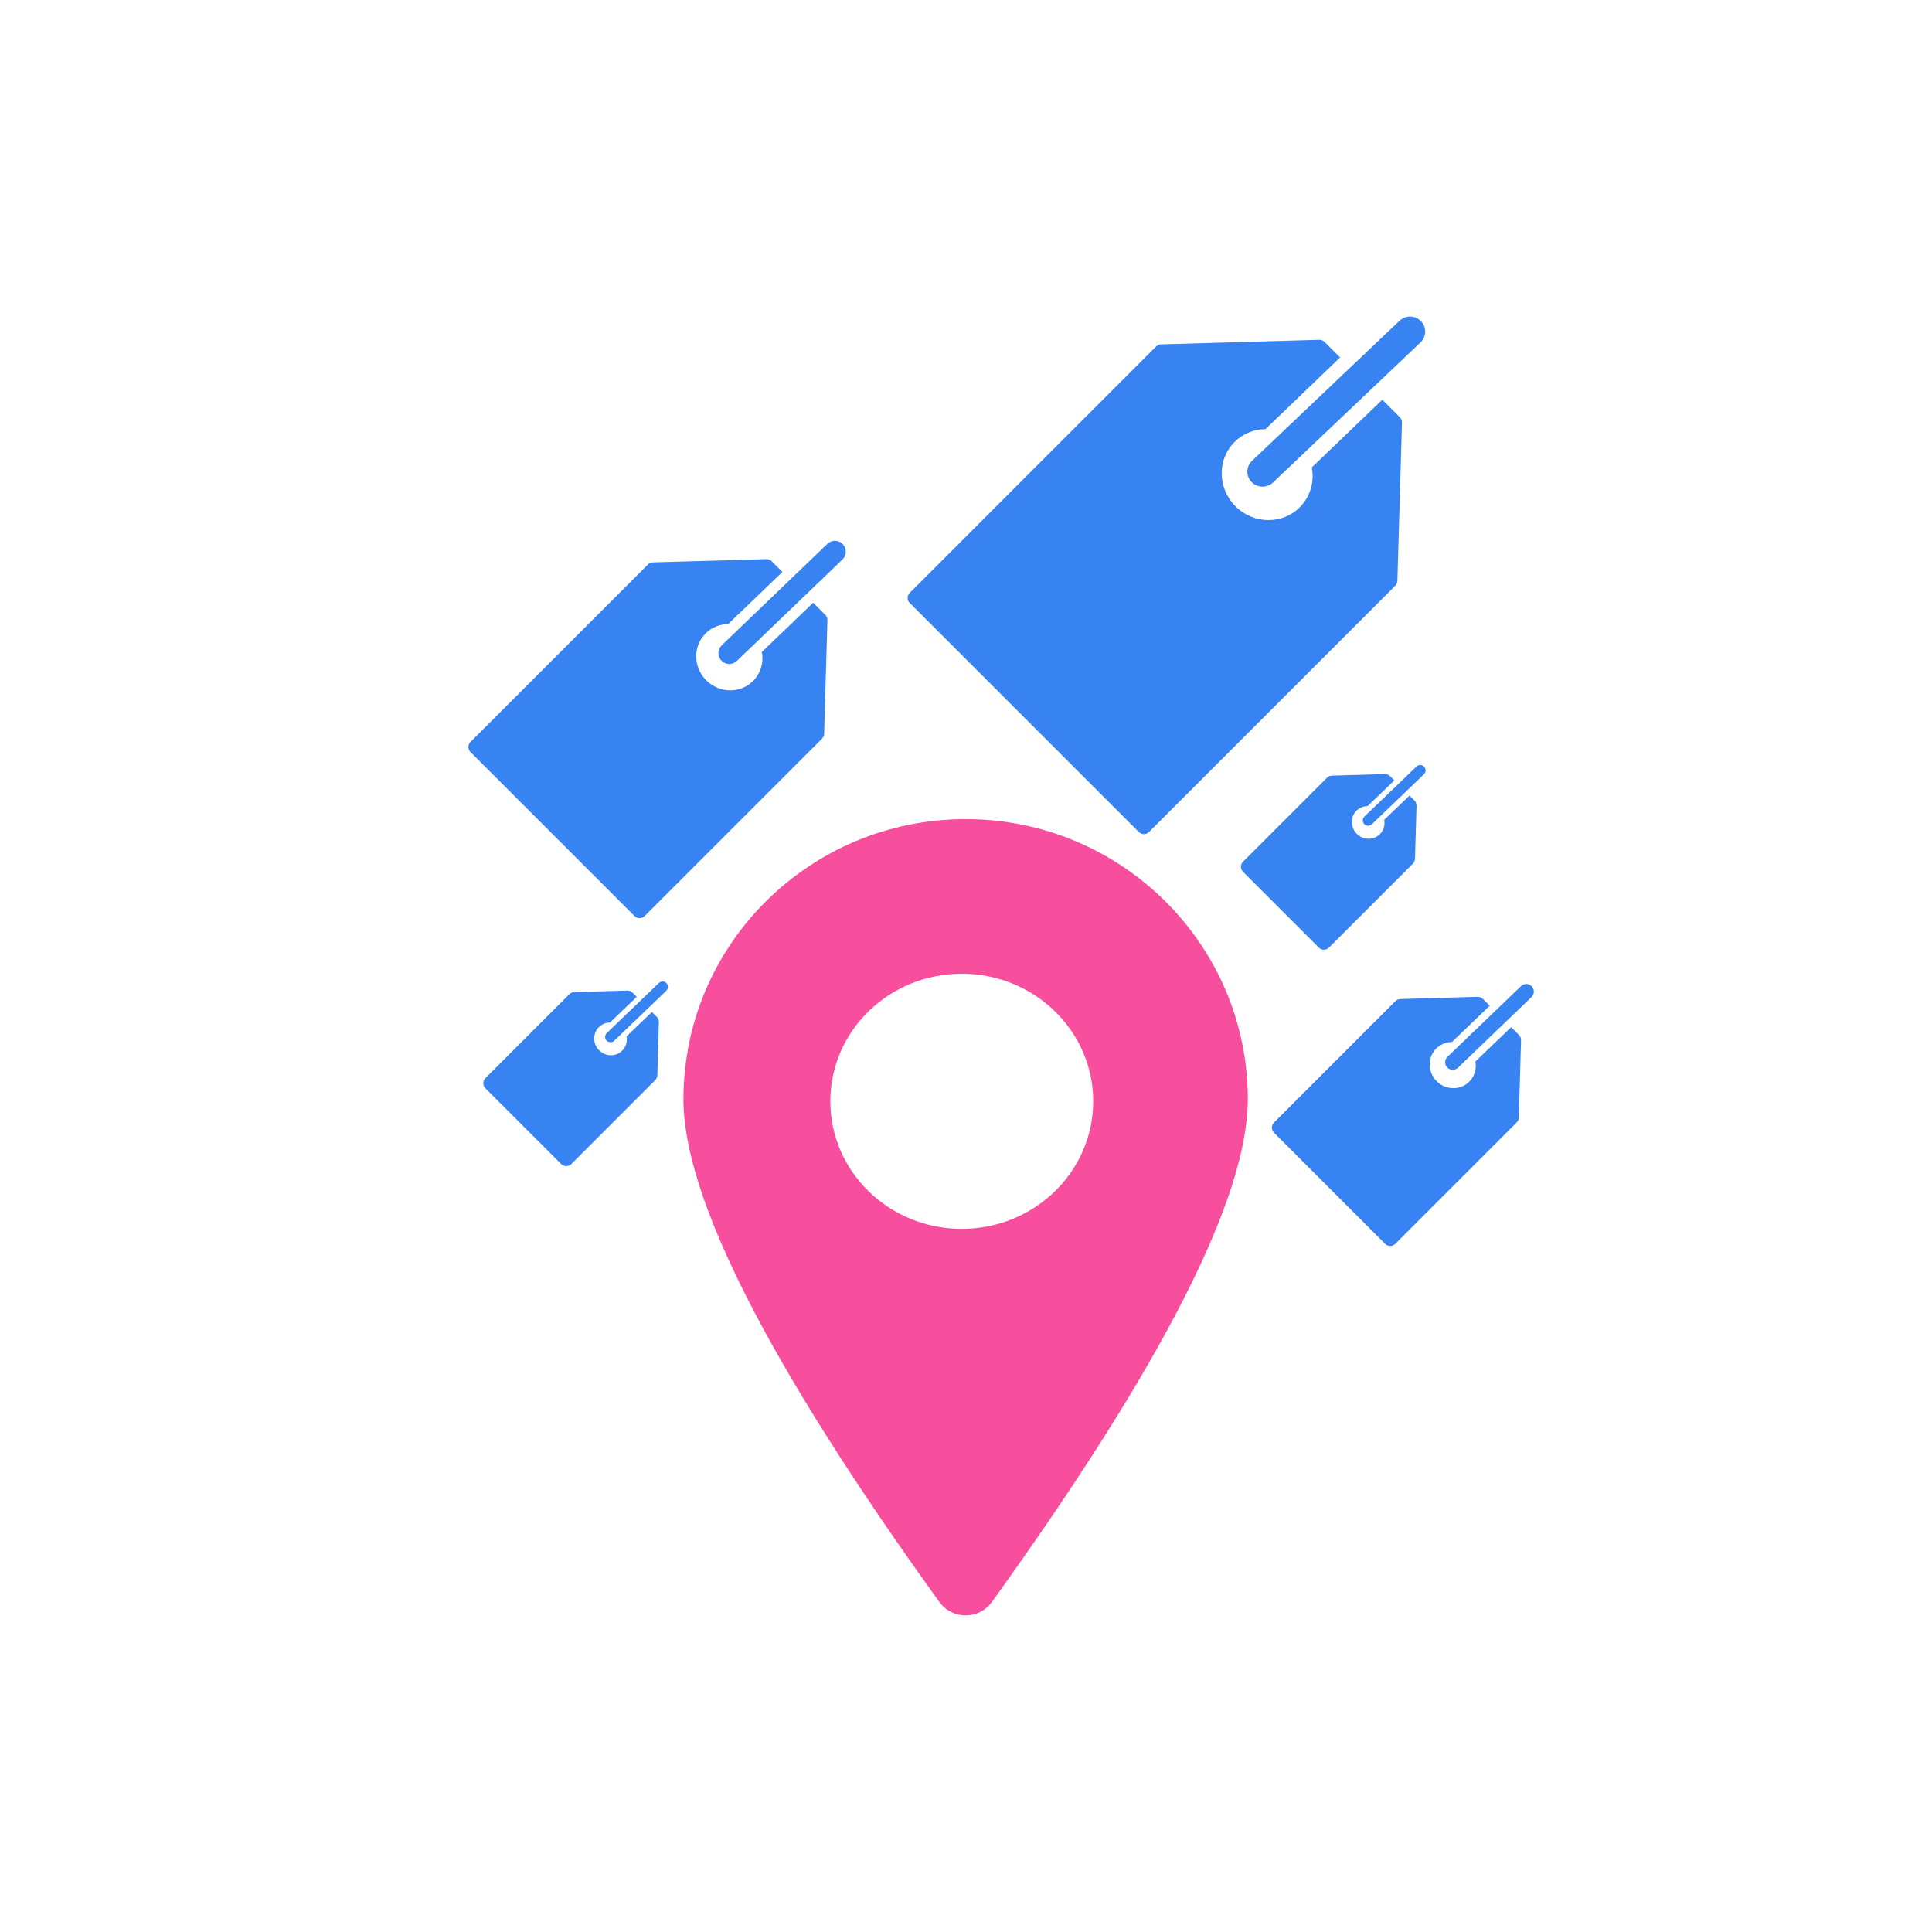 <?xml version="1.0" encoding="utf-8"?>
<!-- Generator: Adobe Illustrator 16.0.0, SVG Export Plug-In . SVG Version: 6.00 Build 0)  -->
<!DOCTYPE svg PUBLIC "-//W3C//DTD SVG 1.1//EN" "http://www.w3.org/Graphics/SVG/1.1/DTD/svg11.dtd">
<svg version="1.1" id="Layer_1" xmlns="http://www.w3.org/2000/svg" xmlns:xlink="http://www.w3.org/1999/xlink" x="0px" y="0px"
	 width="500px" height="500px" viewBox="0 0 500 500" enable-background="new 0 0 500 500" xml:space="preserve">
<g>
	<g id="Atoms_x2F_Icons_x2F_Promo" transform="translate(144, 0)">
		<path id="Shape" fill="#3883F2" d="M202.813,92.514l-19.312,18.549c-2.921,0.022-5.807,1.128-8.006,3.326
			c-4.526,4.528-4.417,11.979,0.245,16.64c4.662,4.663,12.112,4.772,16.64,0.244c2.773-2.774,3.81-6.647,3.118-10.304l18.245-17.524
			l4.541,4.542c0.363,0.362,0.56,0.856,0.543,1.368l-1.182,40.959c-0.014,0.474-0.209,0.925-0.544,1.261l-63.752,63.752
			c-0.727,0.726-1.905,0.726-2.63,0l-59.278-59.278c-0.726-0.726-0.726-1.903,0-2.629l63.752-63.752
			c0.334-0.336,0.788-0.531,1.261-0.544l40.959-1.184c0.511-0.015,1.007,0.182,1.368,0.544L202.813,92.514z M185.46,124.868
			c-1.564,1.486-4.048,1.437-5.551-0.111c-1.5-1.547-1.449-4.006,0.113-5.492l38.168-36.249c1.565-1.486,4.049-1.437,5.551,0.111
			c1.503,1.548,1.452,4.007-0.113,5.493L185.46,124.868z"/>
	</g>
	<path id="Shape_1_" fill="#F74F9E" d="M256.699,414.587c-0.527,0.733-1.17,1.378-1.905,1.905
		c-3.753,2.696-8.986,1.845-11.686-1.905l0,0c-44.156-61.307-66.233-104.673-66.233-130.097c0-40.043,32.697-72.505,73.029-72.505
		s73.029,32.462,73.029,72.505C322.933,309.914,300.855,353.28,256.699,414.587z M248.903,318.027
		c18.784,0,34.014-14.779,34.014-33.013c0-18.234-15.229-33.014-34.014-33.014c-18.785,0-34.014,14.779-34.014,33.014
		C214.89,303.248,230.118,318.027,248.903,318.027z"/>
	<g id="Atoms_x2F_Icons_x2F_Promo_1_" transform="translate(87, 29)">
		<path id="Shape_4_" fill="#3883F2" d="M115.487,119.024l-14.058,13.501c-2.127,0.016-4.229,0.82-5.83,2.421
			c-3.296,3.296-3.217,8.719,0.177,12.114c3.395,3.394,8.819,3.474,12.114,0.177c2.02-2.02,2.772-4.839,2.271-7.5l13.282-12.757
			l3.15,3.15c0.363,0.361,0.559,0.857,0.544,1.368l-0.847,29.4c-0.014,0.475-0.209,0.925-0.544,1.261l-45.909,45.909
			c-0.726,0.726-1.903,0.726-2.63,0l-42.44-42.441c-0.727-0.727-0.727-1.904,0-2.63l45.909-45.909
			c0.335-0.335,0.787-0.53,1.261-0.543l29.399-0.848c0.511-0.015,1.006,0.182,1.368,0.544L115.487,119.024z M103.687,142.059
			c-1.121,1.076-2.9,1.04-3.976-0.081c-1.076-1.122-1.04-2.902,0.081-3.978l27.34-26.26c1.121-1.075,2.9-1.039,3.976,0.083
			c1.076,1.121,1.04,2.901-0.081,3.977L103.687,142.059z"/>
	</g>
	<g id="Atoms_x2F_Icons_x2F_Promo_4_" transform="translate(191, 86.329)">
		<path id="Shape_7_" fill="#3883F2" d="M194.538,173.948l-9.793,9.406c-1.481,0.012-2.945,0.573-4.059,1.688
			c-2.298,2.296-2.243,6.072,0.121,8.437c2.364,2.365,6.143,2.419,8.441,0.125c1.406-1.408,1.93-3.372,1.58-5.225l9.251-8.886
			l2.024,2.022c0.36,0.361,0.558,0.857,0.544,1.367l-0.578,20.01c-0.014,0.477-0.208,0.926-0.544,1.262l-31.422,31.424
			c-0.728,0.727-1.903,0.727-2.631,0l-28.763-28.764c-0.725-0.726-0.725-1.903,0-2.63l31.422-31.421
			c0.336-0.336,0.788-0.531,1.261-0.545l20.012-0.576c0.513-0.017,1.007,0.18,1.368,0.542L194.538,173.948z M186.317,189.996
			c-0.781,0.75-2.021,0.725-2.771-0.057c-0.748-0.781-0.724-2.021,0.057-2.771l19.045-18.292c0.779-0.751,2.021-0.724,2.767,0.059
			c0.751,0.778,0.725,2.02-0.055,2.771L186.317,189.996z"/>
	</g>
	<g id="Atoms_x2F_Icons_x2F_Promo_5_" transform="translate(187, 58)">
		<path id="Shape_8_" fill="#3883F2" d="M173.86,143.96l-6.937,6.663c-1.05,0.008-2.085,0.405-2.875,1.194
			c-1.627,1.626-1.588,4.302,0.087,5.977c1.675,1.674,4.349,1.713,5.977,0.088c0.997-0.998,1.367-2.389,1.119-3.702l6.554-6.294
			l1.268,1.268c0.362,0.362,0.56,0.857,0.546,1.369l-0.398,13.724c-0.012,0.475-0.208,0.926-0.544,1.262l-21.722,21.722
			c-0.725,0.726-1.903,0.726-2.628,0l-19.607-19.606c-0.725-0.726-0.725-1.903,0-2.63l21.722-21.721
			c0.336-0.335,0.788-0.53,1.263-0.543l13.725-0.397c0.511-0.016,1.006,0.182,1.367,0.543L173.86,143.96z M168.035,155.325
			c-0.551,0.532-1.43,0.514-1.962-0.04c-0.529-0.553-0.512-1.431,0.041-1.962l13.488-12.957c0.553-0.531,1.431-0.513,1.961,0.04
			c0.532,0.553,0.513,1.433-0.039,1.963L168.035,155.325z"/>
	</g>
	<g id="Atoms_x2F_Icons_x2F_Promo_6_" transform="translate(89, 86)">
		<path id="Shape_9_" fill="#3883F2" d="M75.782,171.982l-6.936,6.662c-1.049,0.008-2.086,0.404-2.875,1.193
			c-1.627,1.626-1.588,4.303,0.086,5.978s4.351,1.713,5.977,0.089c0.997-0.997,1.368-2.389,1.121-3.701l6.552-6.296l1.269,1.269
			c0.362,0.36,0.559,0.857,0.544,1.369l-0.396,13.725c-0.014,0.473-0.208,0.924-0.544,1.26l-21.721,21.722
			c-0.727,0.727-1.903,0.727-2.629,0l-19.606-19.605c-0.726-0.727-0.726-1.902,0-2.63l21.723-21.722
			c0.335-0.334,0.787-0.529,1.26-0.543l13.725-0.396c0.511-0.016,1.006,0.182,1.368,0.543L75.782,171.982z M69.958,183.348
			c-0.553,0.532-1.431,0.514-1.961-0.039c-0.531-0.555-0.512-1.432,0.04-1.964l13.489-12.956c0.552-0.531,1.43-0.512,1.961,0.039
			c0.531,0.555,0.513,1.435-0.04,1.964L69.958,183.348z"/>
	</g>
</g>
</svg>
